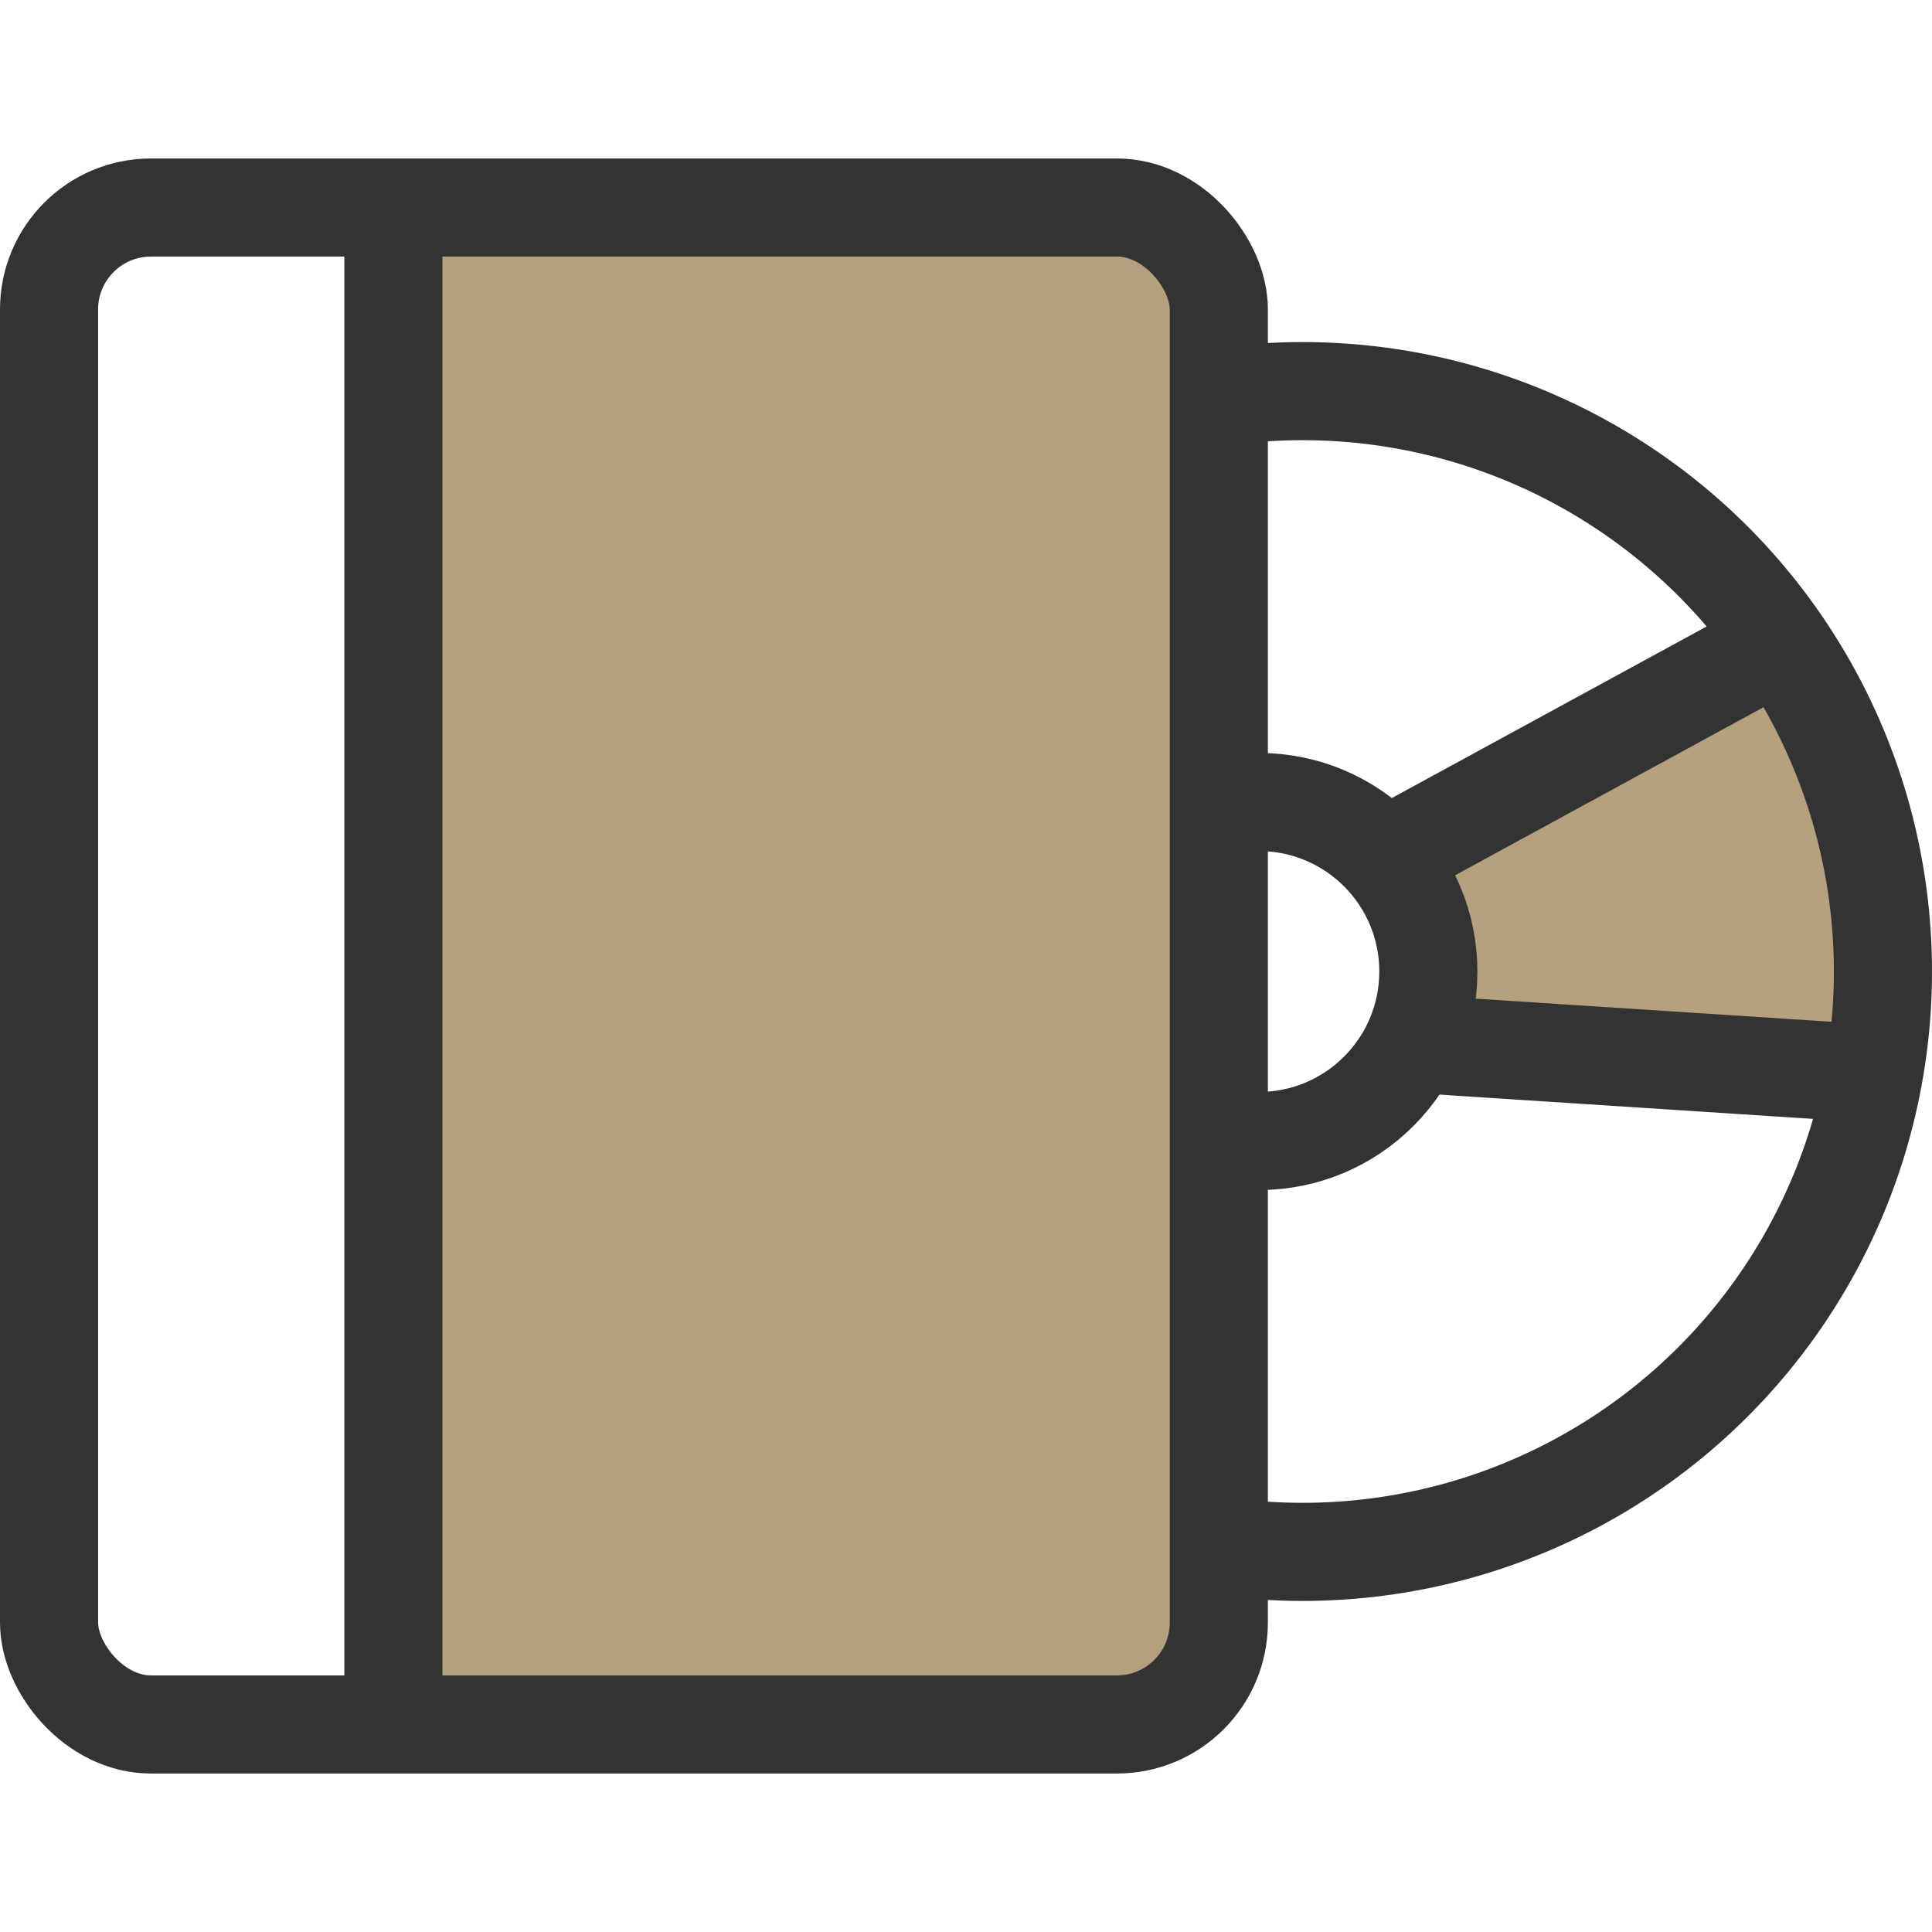 <svg width="256" height="256" viewBox="0 0 256 256" fill="none" xmlns="http://www.w3.org/2000/svg">
<g clip-path="url(#clip0_212_70)">
<path d="M183.023 116.566L238.625 88.765L248.471 142.05L187.077 136.837L183.023 116.566Z" fill="#B5A17D"/>
<circle cx="172.597" cy="128.729" r="76.903" stroke="#333333" stroke-width="13"/>
<circle cx="166.805" cy="128.729" r="22.459" stroke="#333333" stroke-width="13"/>
<path d="M185.34 112.648L232.442 86.978" stroke="#333333" stroke-width="13"/>
<path d="M187.656 138.329L244.385 142.016" stroke="#333333" stroke-width="13"/>
<rect x="52.127" y="32.584" width="105.412" height="193.448" fill="#B5A17D"/>
<rect x="6.5" y="27.5" width="155" height="201" rx="13.5" stroke="#333333" stroke-width="13"/>
<path d="M52.127 32.584V226.032" stroke="#333333" stroke-width="13"/>
</g>
<defs>
<clipPath id="clip0_212_70">
<rect width="256" height="256" fill="white"/>
</clipPath>
</defs>
</svg>
